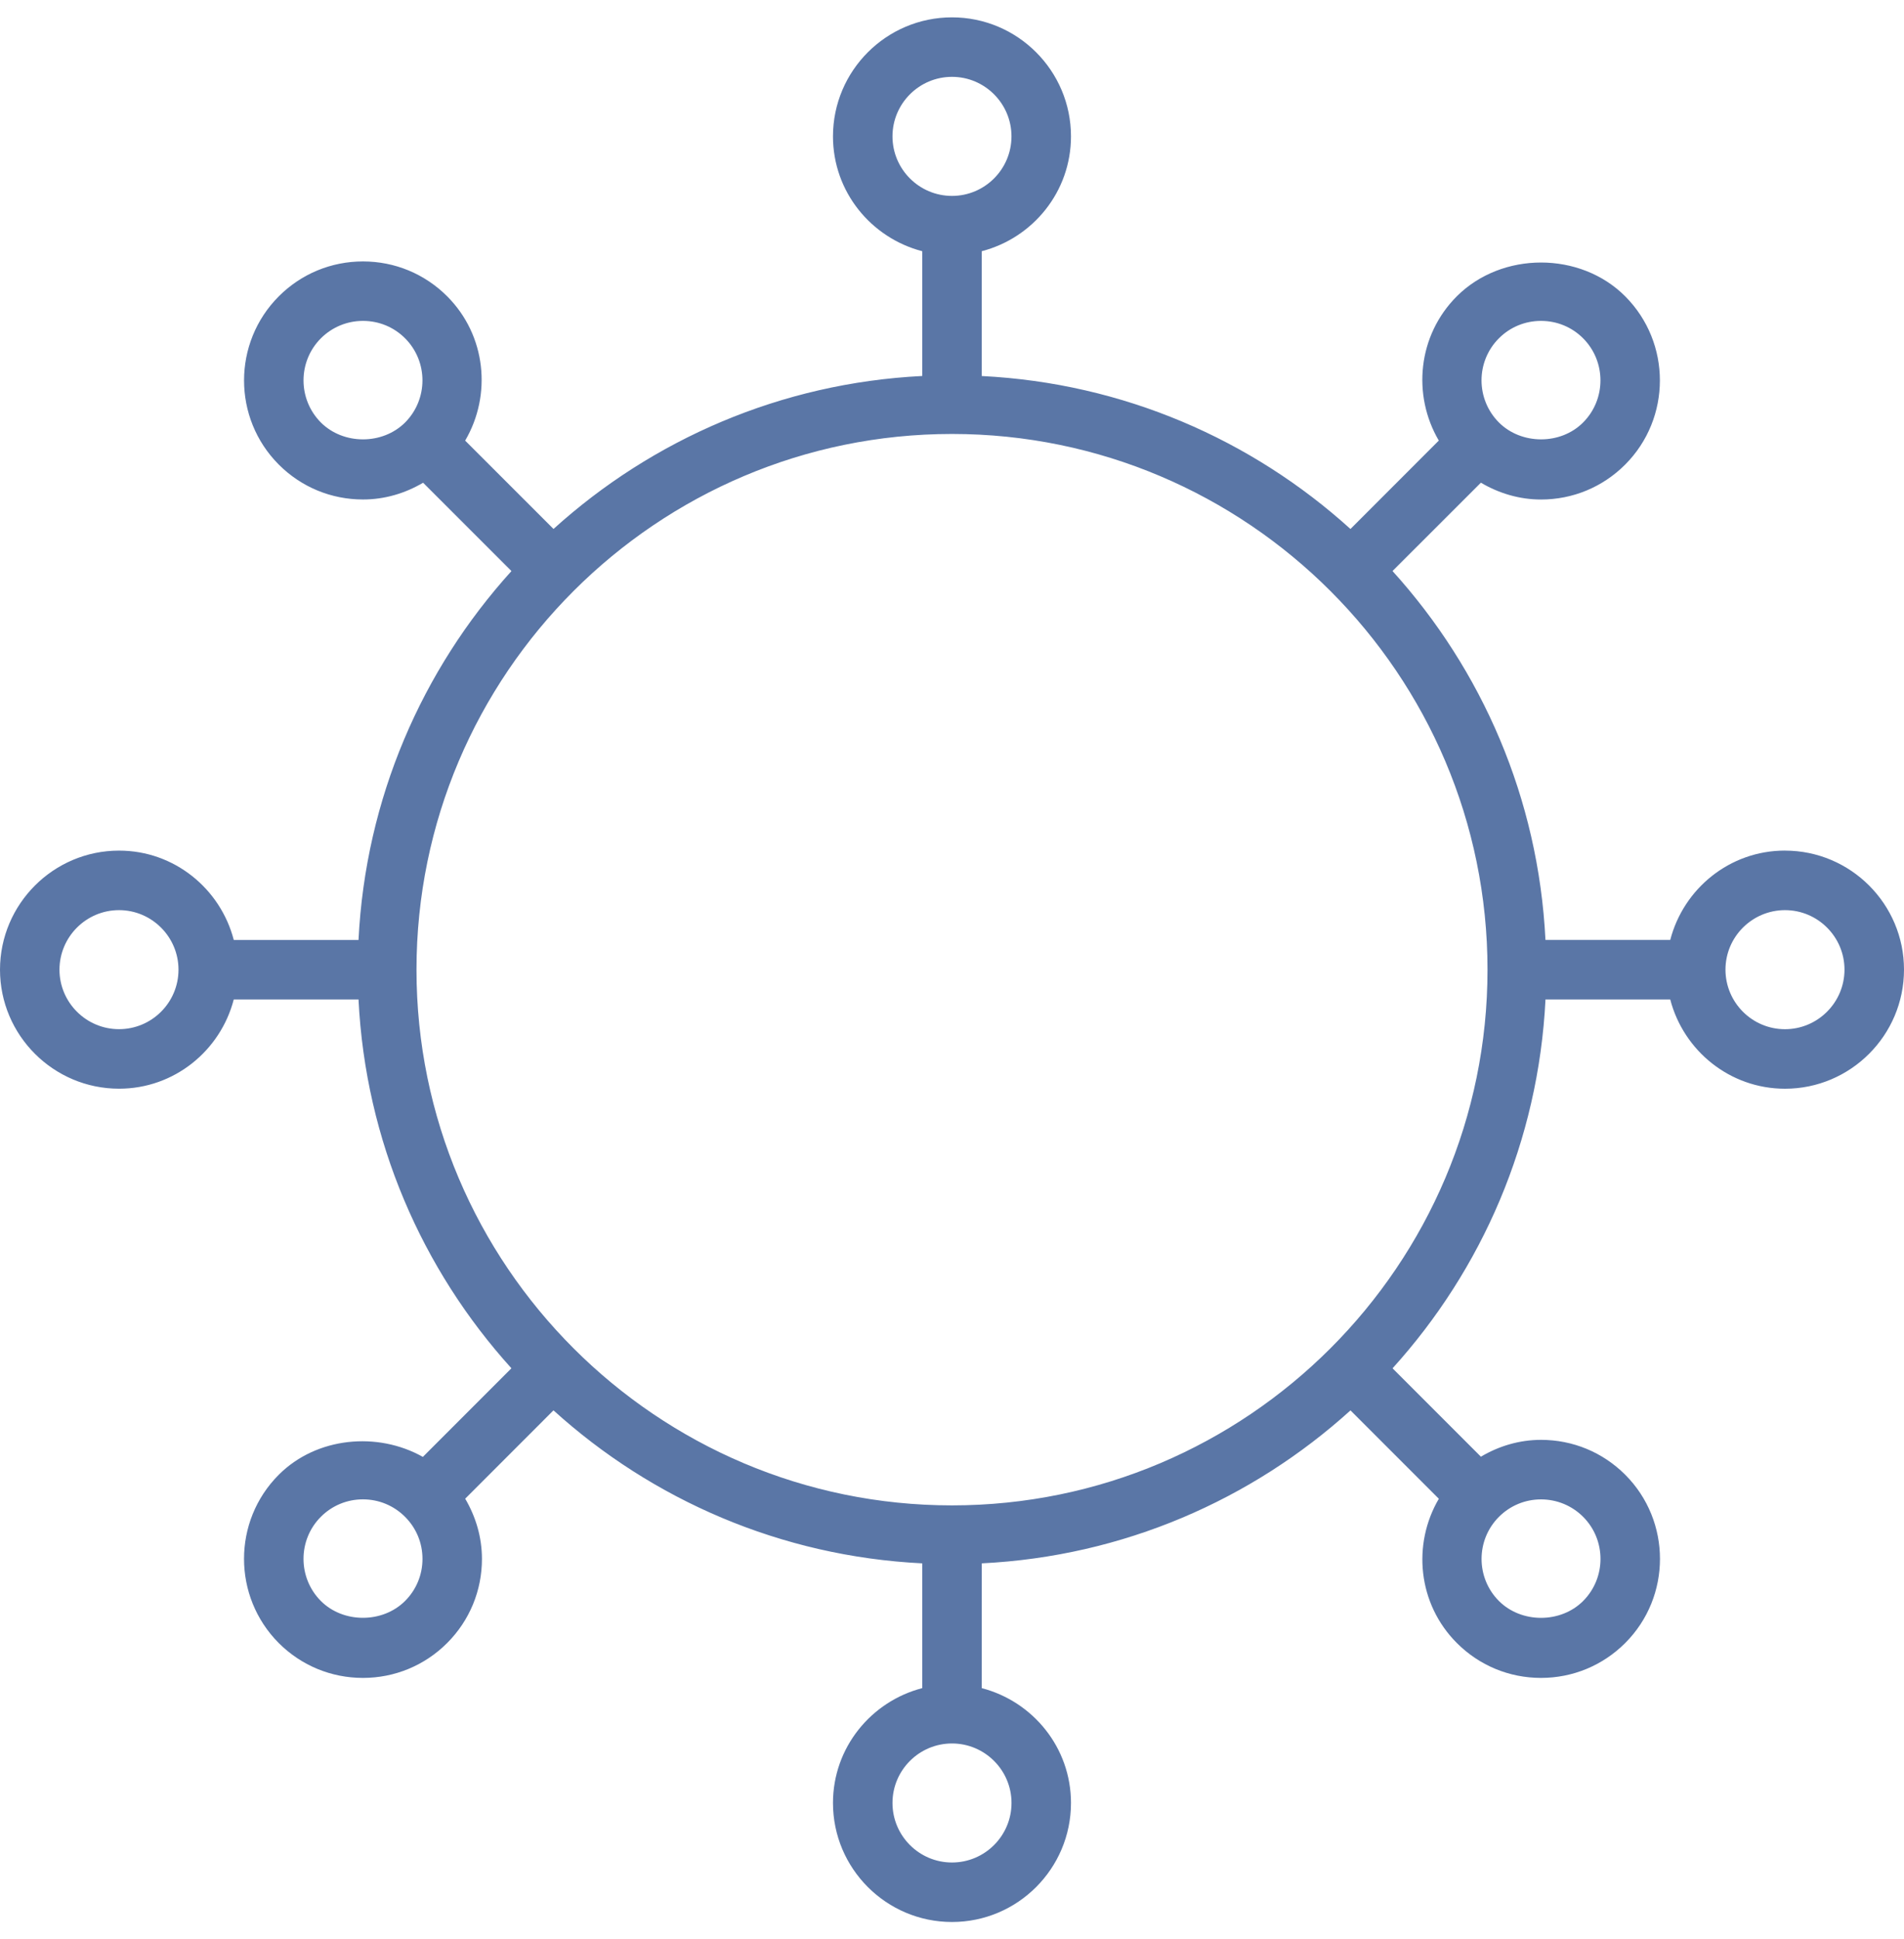 <svg width="55" height="56" viewBox="0 0 55 56" fill="none" xmlns="http://www.w3.org/2000/svg">
<path d="M51.562 24.561C49.965 24.561 48.631 25.662 48.248 27.14H44.643C44.44 23.051 42.807 19.34 40.225 16.489L42.778 13.938C43.3 14.246 43.892 14.424 44.515 14.424C45.432 14.424 46.294 14.066 46.943 13.418C48.283 12.078 48.284 9.897 46.945 8.555C45.647 7.256 43.385 7.255 42.082 8.556C40.954 9.685 40.789 11.405 41.562 12.722L39.01 15.275C36.16 12.694 32.449 11.062 28.359 10.858L28.359 7.254C29.838 6.87 30.937 5.535 30.937 3.938C30.937 2.043 29.396 0.501 27.5 0.501C25.604 0.501 24.062 2.042 24.062 3.938C24.062 5.535 25.161 6.869 26.64 7.254V10.857C22.55 11.061 18.84 12.694 15.989 15.274L13.437 12.723C14.21 11.405 14.045 9.685 12.917 8.556C12.267 7.907 11.404 7.549 10.486 7.549C9.568 7.549 8.704 7.906 8.054 8.556C6.715 9.896 6.715 12.077 8.055 13.417C8.704 14.066 9.567 14.423 10.486 14.423C11.109 14.423 11.7 14.247 12.222 13.939L14.774 16.49C12.192 19.341 10.56 23.052 10.356 27.142H6.753C6.369 25.663 5.035 24.562 3.439 24.562C1.544 24.562 0.001 26.105 0 28.001C0.001 29.896 1.544 31.437 3.439 31.437C5.035 31.437 6.369 30.338 6.753 28.859H10.356C10.559 32.949 12.193 36.659 14.773 39.51L12.215 42.069C10.906 41.331 9.143 41.494 8.054 42.583C6.714 43.922 6.714 46.103 8.054 47.446C8.704 48.094 9.567 48.451 10.484 48.451C11.402 48.451 12.266 48.093 12.916 47.444C13.565 46.795 13.922 45.931 13.922 45.013C13.921 44.389 13.745 43.799 13.438 43.276L15.988 40.725C18.838 43.307 22.55 44.94 26.64 45.143V48.746C25.161 49.13 24.062 50.465 24.062 52.062C24.062 53.957 25.604 55.499 27.5 55.499C29.395 55.499 30.937 53.958 30.937 52.062C30.937 50.465 29.838 49.131 28.359 48.746L28.36 45.143C32.45 44.94 36.16 43.307 39.011 40.726L41.563 43.278C40.79 44.594 40.955 46.315 42.084 47.444C42.733 48.093 43.596 48.451 44.514 48.451C45.432 48.451 46.296 48.093 46.946 47.444C48.286 46.105 48.286 43.923 46.946 42.583C46.296 41.934 45.433 41.577 44.515 41.577C43.891 41.577 43.3 41.754 42.778 42.063L40.226 39.511C42.808 36.66 44.44 32.949 44.644 28.86H48.247C48.632 30.338 49.966 31.437 51.562 31.438C53.456 31.438 54.999 29.896 55 28C55.001 26.105 53.458 24.562 51.562 24.562L51.562 24.561ZM43.298 9.769C43.623 9.444 44.055 9.266 44.515 9.266C44.974 9.266 45.406 9.444 45.73 9.768C46.399 10.439 46.399 11.531 45.729 12.201C45.081 12.851 43.948 12.847 43.3 12.201C42.629 11.53 42.628 10.439 43.298 9.769L43.298 9.769ZM25.781 3.938C25.781 2.99 26.552 2.219 27.5 2.219C28.447 2.219 29.218 2.99 29.218 3.938C29.218 4.886 28.447 5.657 27.5 5.657C26.552 5.657 25.781 4.886 25.781 3.938ZM9.27 12.201C8.601 11.53 8.6 10.44 9.269 9.769C9.594 9.446 10.026 9.266 10.485 9.266C10.945 9.266 11.377 9.444 11.702 9.769C12.371 10.44 12.37 11.529 11.701 12.201C11.05 12.849 9.92 12.849 9.27 12.201H9.27ZM3.438 29.718C2.49 29.718 1.719 28.948 1.718 28.001C1.719 27.052 2.49 26.281 3.438 26.281C4.385 26.281 5.156 27.053 5.156 28C5.156 28.948 4.386 29.718 3.438 29.718ZM11.701 46.229C11.052 46.878 9.916 46.877 9.27 46.231C8.6 45.56 8.6 44.467 9.269 43.798C9.593 43.474 10.025 43.295 10.483 43.295C10.943 43.295 11.375 43.474 11.7 43.799C12.025 44.123 12.204 44.554 12.204 45.014C12.204 45.474 12.025 45.905 11.701 46.229V46.229ZM29.219 52.062C29.219 53.011 28.447 53.781 27.5 53.781C26.552 53.781 25.781 53.011 25.781 52.062C25.781 51.114 26.552 50.344 27.5 50.344C28.447 50.344 29.219 51.114 29.219 52.062ZM45.731 43.799C46.4 44.469 46.4 45.56 45.731 46.23C45.082 46.879 43.949 46.879 43.299 46.23C42.63 45.56 42.63 44.47 43.299 43.8C43.624 43.475 44.056 43.296 44.516 43.296C44.974 43.297 45.406 43.475 45.731 43.799V43.799ZM27.5 43.469C18.972 43.469 12.033 36.532 12.031 28.003C12.031 28.003 12.032 28.002 12.032 28C12.032 27.998 12.031 27.998 12.031 27.996C12.034 19.469 18.971 12.531 27.5 12.531C36.029 12.531 42.969 19.471 42.969 28C42.969 36.529 36.029 43.469 27.5 43.469V43.469ZM51.562 29.719L51.561 30.578L51.562 29.719C50.614 29.719 49.844 28.948 49.843 28C49.843 27.052 50.614 26.282 51.562 26.281C52.51 26.281 53.281 27.052 53.281 28C53.28 28.948 52.508 29.719 51.562 29.719Z" fill="#5A76A6"/>
</svg>
